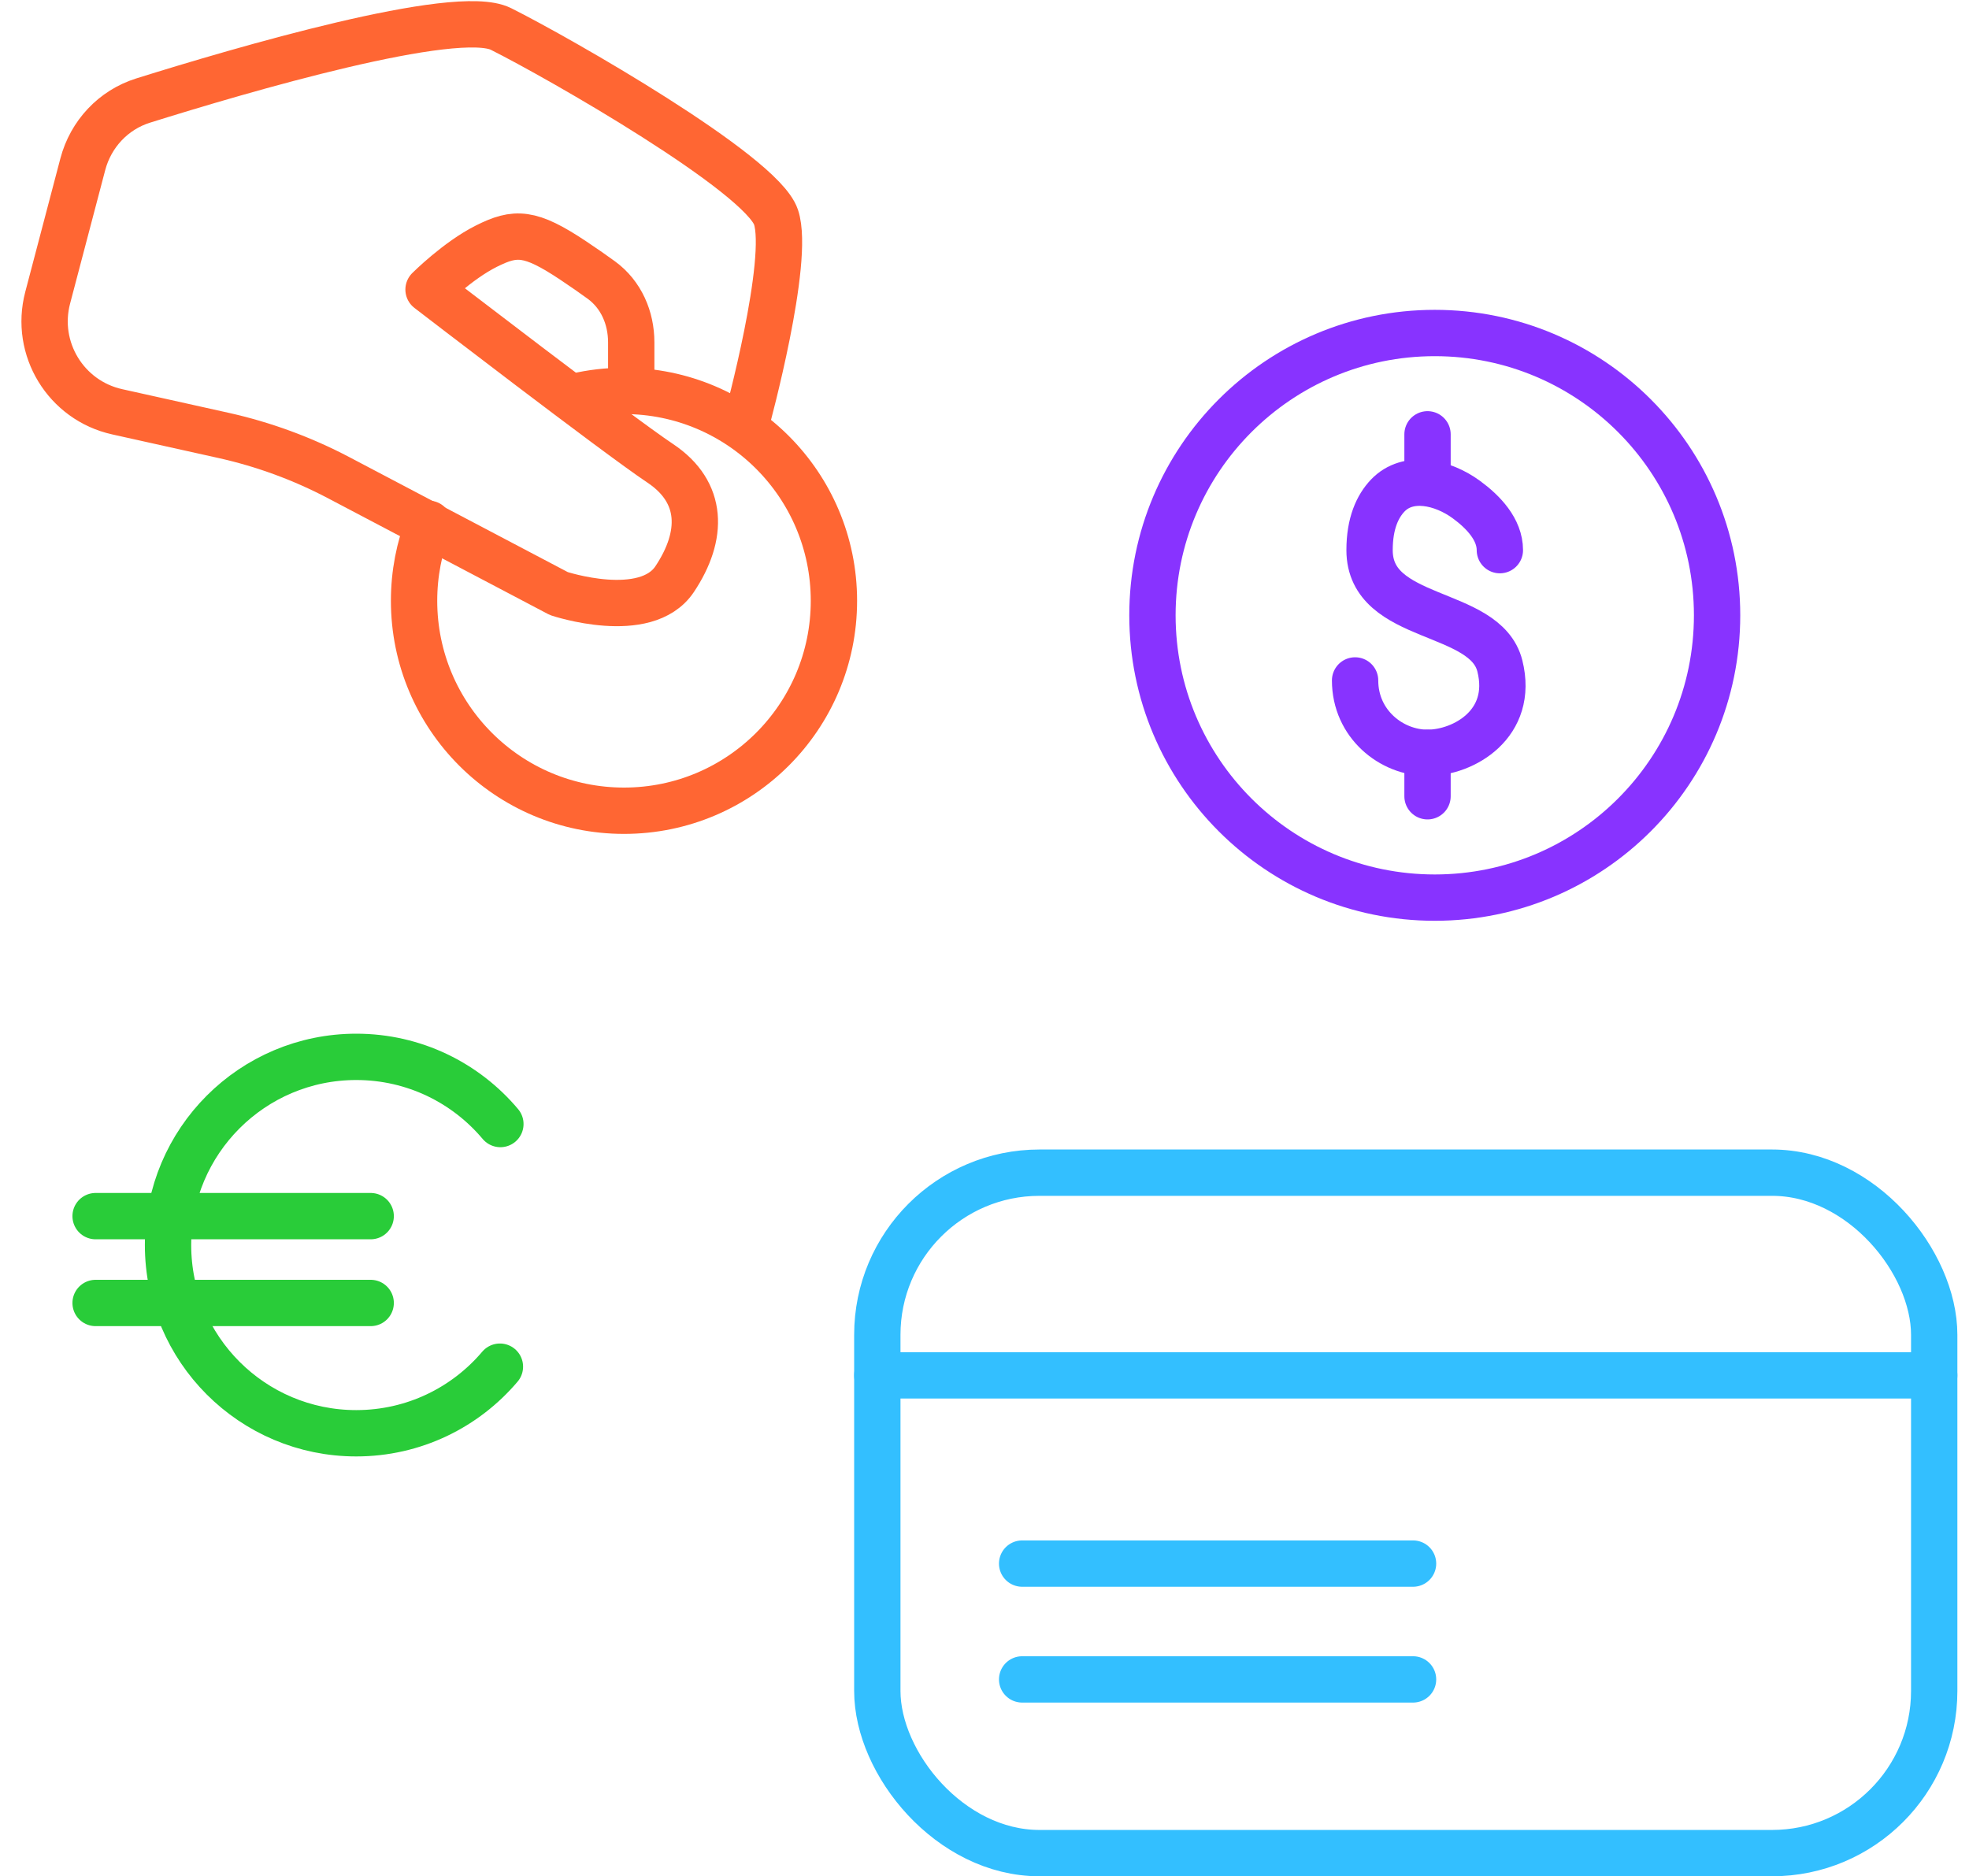 <svg width="85" height="81" viewBox="0 0 85 81" fill="none" xmlns="http://www.w3.org/2000/svg">
<path d="M32.25 18.125C32.25 18.125 34.125 11.25 33.5 9.375C32.875 7.5 24.125 2.5 21.625 1.25C19.701 0.288 10.376 3.027 6.179 4.341C4.891 4.744 3.918 5.787 3.574 7.093L2.058 12.854C1.48 15.049 2.843 17.285 5.059 17.777L9.64 18.795C11.372 19.18 13.046 19.794 14.616 20.62L24.125 25.625C24.125 25.625 27.875 26.875 29.125 25C30.375 23.125 30.375 21.25 28.5 20C26.625 18.75 18.5 12.5 18.5 12.5C18.5 12.5 19.75 11.25 21 10.625C22.25 10 22.875 10 24.75 11.25C25.232 11.571 25.631 11.851 25.959 12.09C26.816 12.715 27.25 13.721 27.25 14.782V16.25" stroke="#FF6633" stroke-width="2" stroke-linecap="round" stroke-linejoin="round"/>
<path d="M18.505 22.612C18.098 23.641 17.875 24.763 17.875 25.937C17.875 30.942 21.932 35 26.938 35V35C31.943 35 36 30.942 36 25.937C36 20.932 31.943 16.875 26.938 16.875C26.22 16.875 25.522 16.958 24.853 17.116" stroke="#FF6633" stroke-width="2" stroke-linecap="round" stroke-linejoin="round"/>
<rect x="37.873" y="50.625" width="45.625" height="29.375" rx="7" stroke="#33BFFF" stroke-width="2" stroke-linecap="round" stroke-linejoin="round"/>
<path d="M37.873 59.376H83.498" stroke="#33BFFF" stroke-width="2" stroke-linecap="round" stroke-linejoin="round"/>
<path d="M44.125 72.501H61" stroke="#33BFFF" stroke-width="2" stroke-linecap="round" stroke-linejoin="round"/>
<path d="M44.125 67.501H61" stroke="#33BFFF" stroke-width="2" stroke-linecap="round" stroke-linejoin="round"/>
<path d="M21.601 48.525C20.111 46.752 17.877 45.625 15.379 45.625C10.892 45.625 7.254 49.263 7.254 53.75C7.254 58.238 10.892 61.875 15.379 61.875V61.875C17.865 61.875 20.09 60.759 21.581 59" stroke="#29CC39" stroke-width="2" stroke-linecap="round" stroke-linejoin="round"/>
<path d="M4.127 56.25H16.002" stroke="#29CC39" stroke-width="2" stroke-linecap="round" stroke-linejoin="round"/>
<path d="M4.127 52.501H16.002" stroke="#29CC39" stroke-width="2" stroke-linecap="round" stroke-linejoin="round"/>
<path fill-rule="evenodd" clip-rule="evenodd" d="M61.938 38.751C68.668 38.751 74.125 33.294 74.125 26.563C74.125 19.832 68.668 14.376 61.938 14.376C55.206 14.376 49.75 19.832 49.75 26.563C49.75 33.294 55.206 38.751 61.938 38.751Z" stroke="#8833FF" stroke-width="2" stroke-linecap="round" stroke-linejoin="round"/>
<path d="M58.498 29.375C58.498 31.25 60.061 32.499 61.623 32.499C63.186 32.499 65.373 31.25 64.748 28.75C64.123 26.25 59.123 26.875 59.123 23.75C59.123 22.584 59.471 21.852 59.907 21.394C60.785 20.473 62.272 20.814 63.299 21.565C64.04 22.107 64.748 22.857 64.748 23.75" stroke="#8833FF" stroke-width="2" stroke-linecap="round" stroke-linejoin="round"/>
<path d="M61.625 34.375V32.5" stroke="#8833FF" stroke-width="2" stroke-linecap="round" stroke-linejoin="round"/>
<path d="M61.625 20.625V18.75" stroke="#8833FF" stroke-width="2" stroke-linecap="round" stroke-linejoin="round"/>
</svg>
